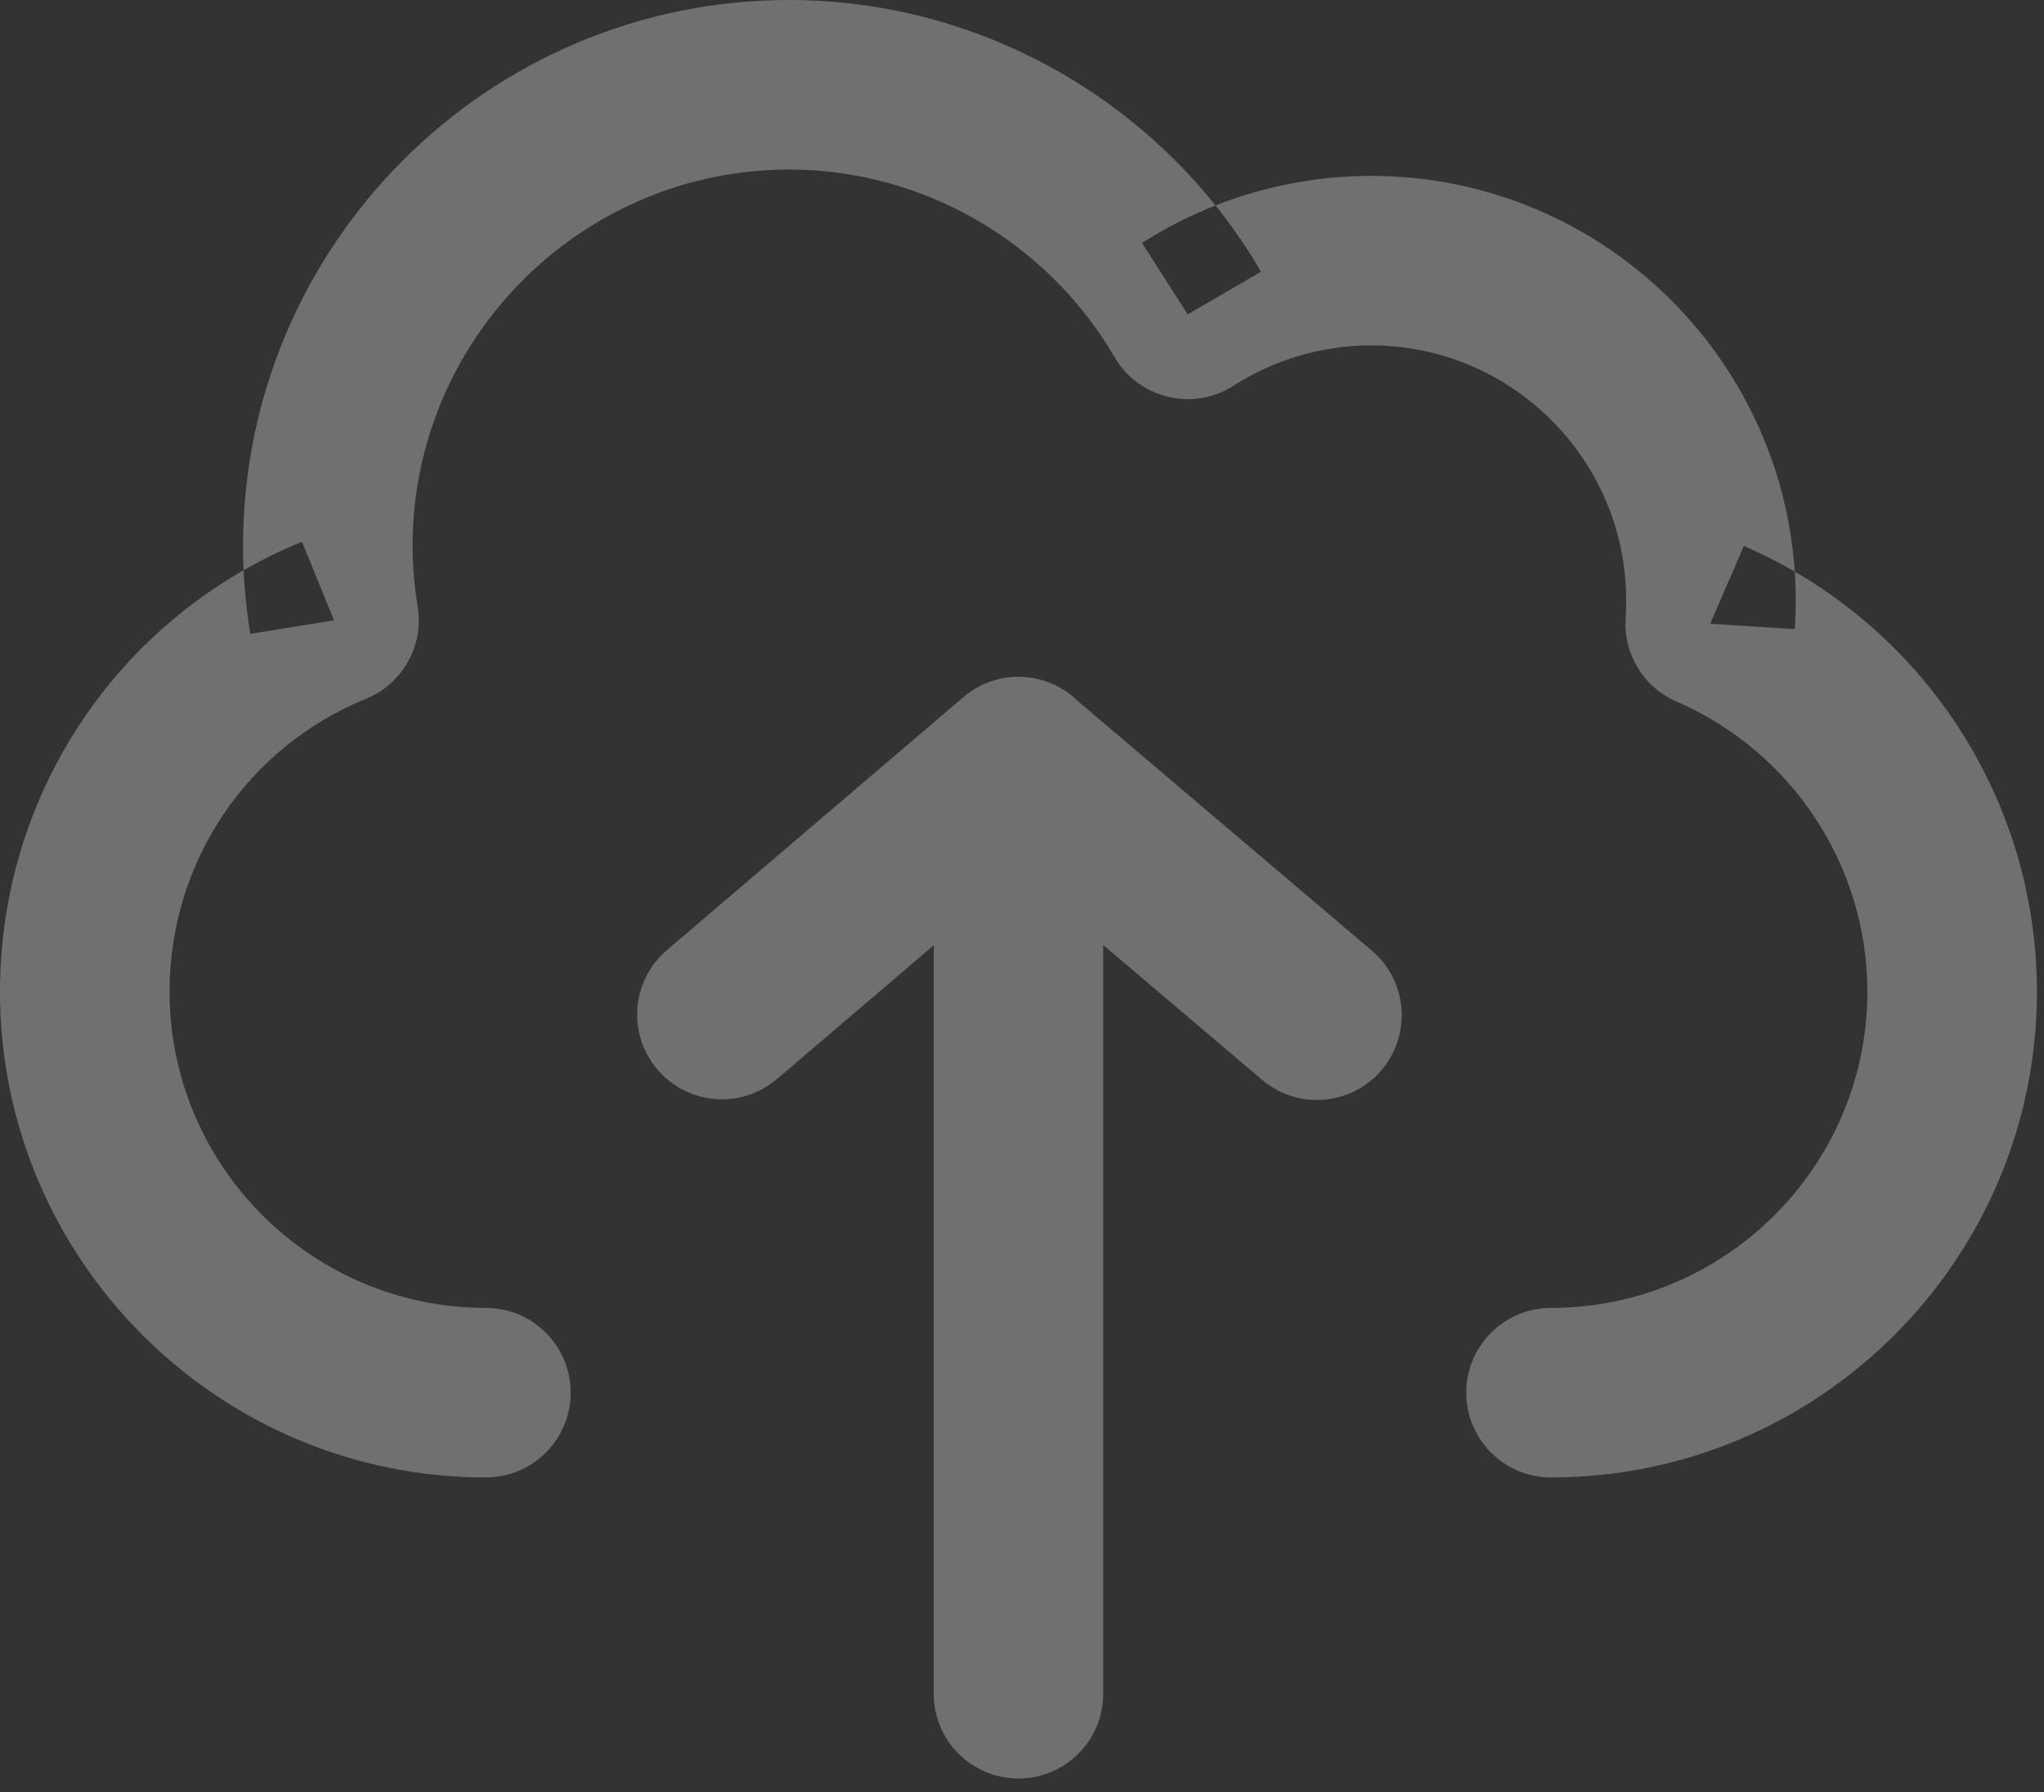 <?xml version="1.0" encoding="UTF-8" standalone="no"?>
<svg width="65px" height="57px" viewBox="0 0 65 57" version="1.1" xmlns="http://www.w3.org/2000/svg" xmlns:xlink="http://www.w3.org/1999/xlink">
    <rect x="0" y="0" width="65" height="57" fill="#333333" stroke="none"/>
    <!-- Generator: Sketch 3.8.3 (29802) - http://www.bohemiancoding.com/sketch -->
    <title>cloud upload outline</title>
    <desc>Created with Sketch.</desc>
    <defs></defs>
    <g id="Welcome" stroke="none" stroke-width="1" fill="none" fill-rule="evenodd" opacity="0.3">
        <g id="Dashboard-Landing-State---With-Media" transform="translate(-812, -270)" fill="#FFFFFF">
            <g id="Group-22" transform="translate(257, 244)">
                <g id="Group-3-Copy-4" transform="translate(498, 0)">
                    <g id="Group-25" transform="translate(47, 26)">
                        <path d="M39.692,30.065 L39.692,53.867 C39.692,55.356 40.899,56.563 42.387,56.563 C43.876,56.563 45.083,55.356 45.083,53.867 L45.083,30.055 L50.135,34.343 C51.27,35.306 52.972,35.167 53.935,34.032 C54.898,32.896 54.759,31.195 53.624,30.232 L44.287,22.307 C43.302,21.327 41.713,21.252 40.638,22.17 L31.209,30.215 C30.076,31.182 29.941,32.883 30.908,34.016 C31.874,35.149 33.576,35.283 34.708,34.317 L39.692,30.065 Z M25.452,41.596 C19.907,41.596 15.392,37.082 15.392,31.538 C15.392,27.419 17.853,23.767 21.639,22.224 C22.802,21.75 23.484,20.536 23.283,19.296 C23.175,18.631 23.12,17.986 23.12,17.369 C23.12,10.766 28.496,5.392 35.098,5.392 C39.339,5.392 43.302,7.684 45.442,11.356 C46.214,12.681 47.933,13.096 49.224,12.269 C50.53,11.433 52.054,10.985 53.605,10.985 C58.074,10.985 61.714,14.626 61.714,19.097 C61.714,19.278 61.707,19.467 61.695,19.668 C61.623,20.803 62.271,21.861 63.315,22.313 C66.986,23.901 69.383,27.533 69.383,31.538 C69.383,37.082 64.868,41.596 59.322,41.596 C57.834,41.596 56.627,42.803 56.627,44.292 C56.627,45.781 57.834,46.988 59.322,46.988 C67.845,46.988 74.775,40.06 74.775,31.538 C74.775,25.378 71.096,19.804 65.455,17.364 L64.385,19.838 L67.076,20.008 C67.095,19.696 67.105,19.394 67.105,19.097 C67.105,11.648 61.052,5.594 53.605,5.594 C51.022,5.594 48.489,6.338 46.317,7.728 L47.771,9.999 L50.1,8.641 C46.997,3.317 41.263,0 35.098,0 C25.518,0 17.729,7.788 17.729,17.369 C17.729,18.281 17.807,19.214 17.96,20.159 L20.621,19.728 L19.604,17.231 C13.79,19.6 10,25.225 10,31.538 C10,40.06 16.93,46.988 25.452,46.988 C26.941,46.988 28.148,45.781 28.148,44.292 C28.148,42.803 26.941,41.596 25.452,41.596 Z" id="cloud-upload-outline"></path>
                    </g>
                </g>
            </g>
        </g>
    </g>
</svg>